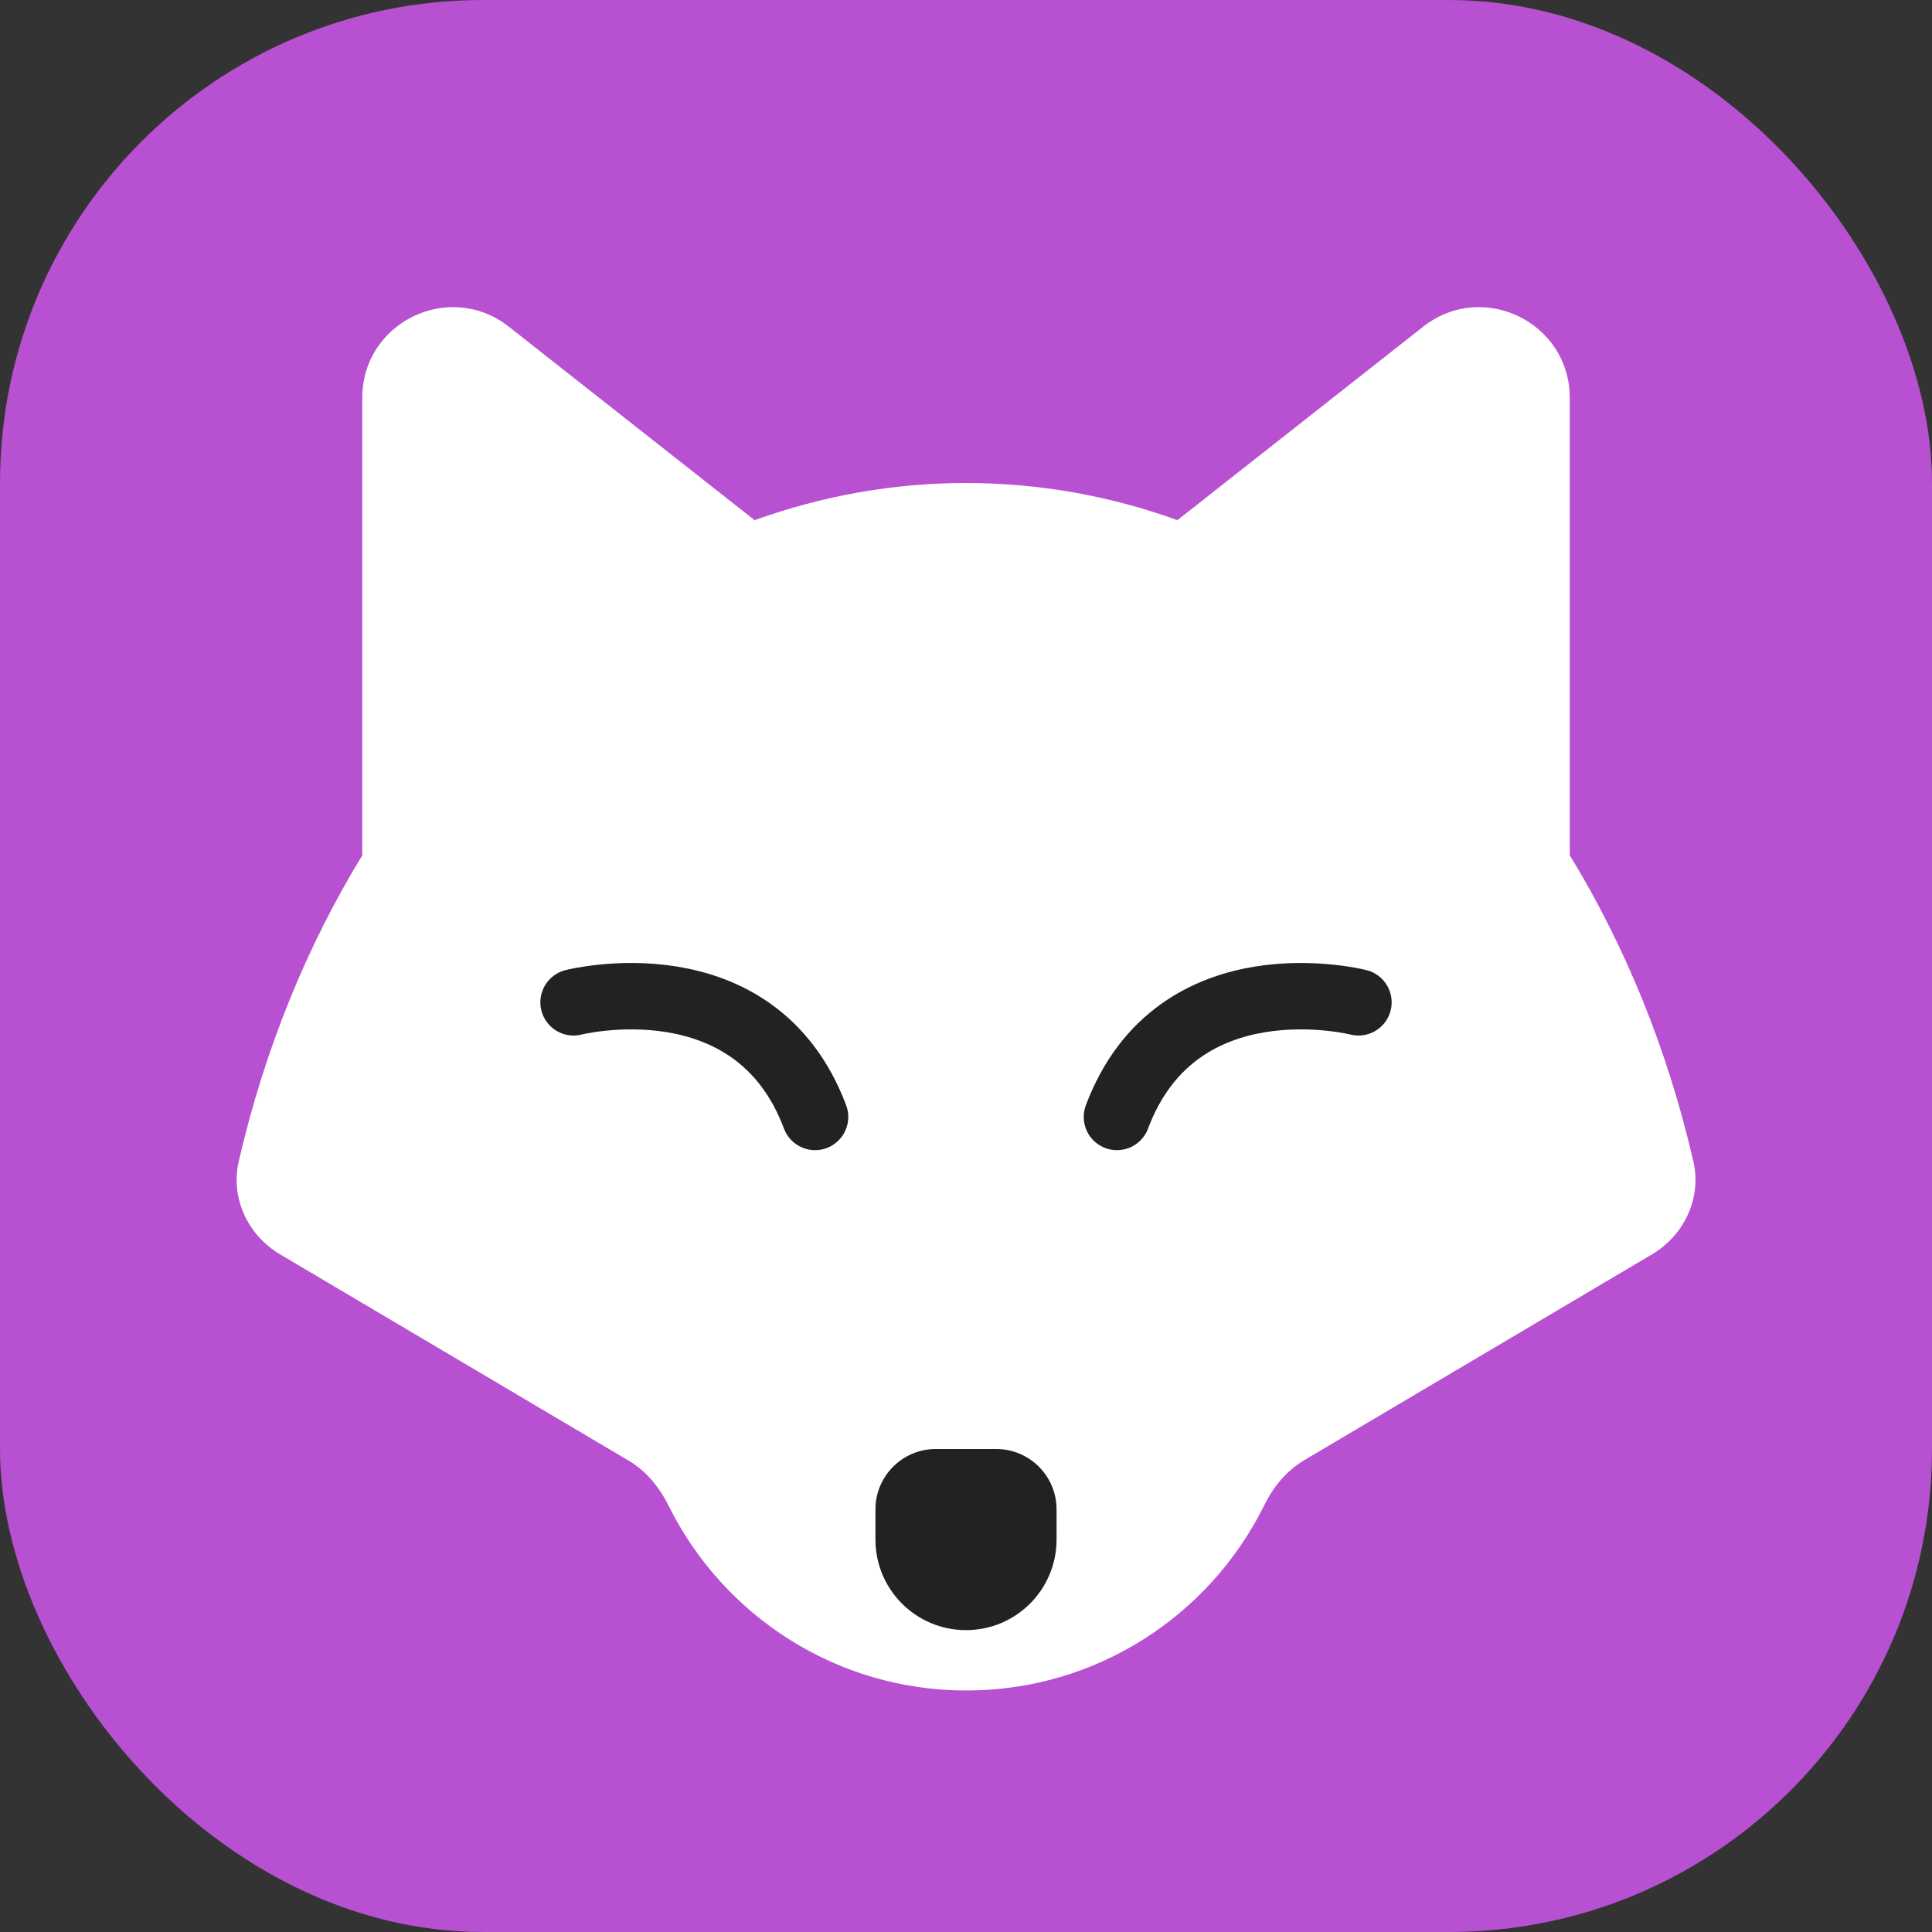 <svg width="128" height="128" viewBox="0 0 128 128" fill="none" xmlns="http://www.w3.org/2000/svg">
<rect x="0" y="0" width="128" height="128" fill="#333333" stroke="none"/>
<g clip-path="url(#clip0_20055_68127)">
<g clip-path="url(#clip1_20055_68127)">
<rect width="128" height="128" rx="32" fill="#B750D1"/>
</g>
<path fill-rule="evenodd" clip-rule="evenodd" d="M112.19 76.944C110.478 69.519 107.671 62.663 104 56.659V26.359C104 21.35 98.225 18.546 94.289 21.644L78.008 34.46C73.562 32.859 68.862 32 64.006 32C59.146 32 54.444 32.86 49.995 34.463L33.711 21.644C29.775 18.546 24 21.35 24 26.359V56.67C20.332 62.672 17.527 69.523 15.816 76.944C15.256 79.37 16.416 81.838 18.559 83.106L41.655 96.774C42.823 97.465 43.695 98.544 44.298 99.76C47.895 107.014 55.375 112 64.02 112C72.673 112 80.159 107.005 83.752 99.741C84.354 98.522 85.228 97.44 86.397 96.748L109.447 83.106C111.59 81.838 112.75 79.37 112.19 76.944Z" fill="white"/>
<path d="M58 100C58 97.791 59.791 96 62 96H66C68.209 96 70 97.791 70 100V102C70 105.314 67.314 108 64 108V108C60.686 108 58 105.314 58 102V100Z" fill="#222222"/>
<path d="M90 66.407C90 66.407 78 63.347 74 74" stroke="#222222" stroke-width="4.4" stroke-linecap="round" stroke-linejoin="round"/>
<path d="M38 66.407C38 66.407 50 63.347 54 74" stroke="#222222" stroke-width="4.4" stroke-linecap="round" stroke-linejoin="round"/>
</g>
<defs>
<clipPath id="clip0_20055_68127">
<rect width="128" height="128" fill="white"/>
</clipPath>
<clipPath id="clip1_20055_68127">
<rect width="128" height="128" fill="white"/>
</clipPath>
</defs>
</svg>
